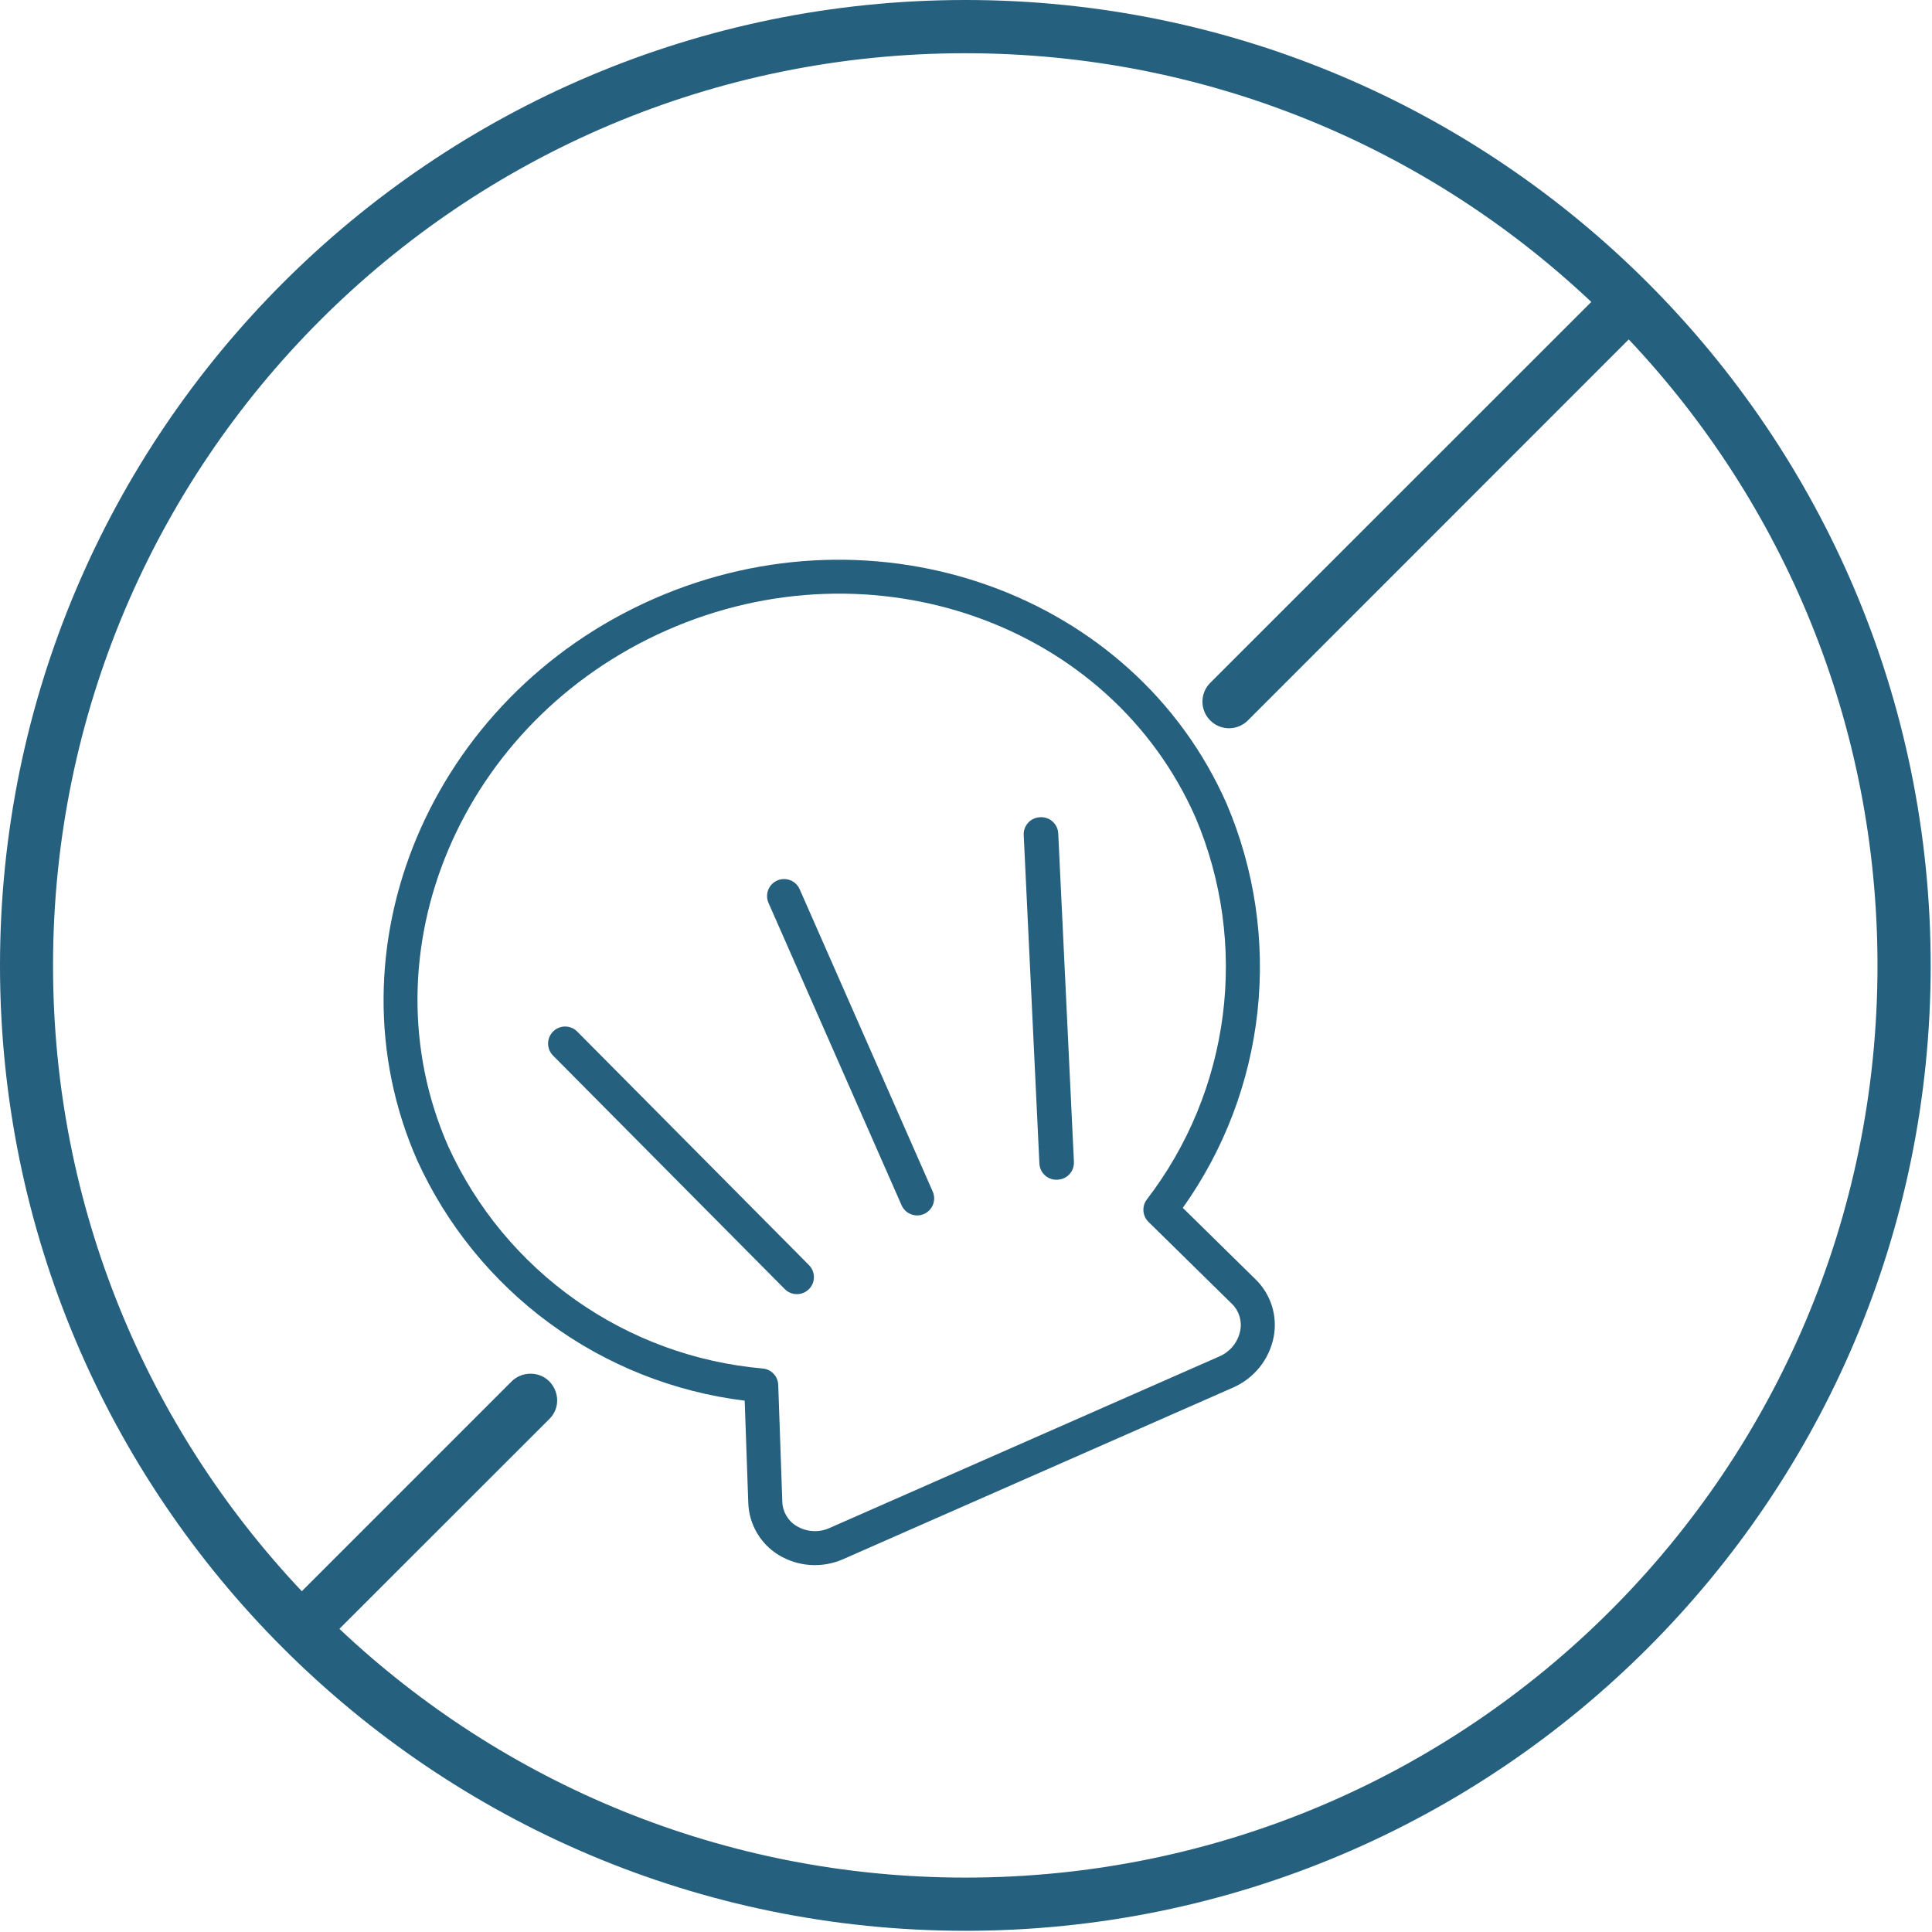 <svg width="684" height="684" viewBox="0 0 684 684" fill="none" xmlns="http://www.w3.org/2000/svg">
<path fill-rule="evenodd" clip-rule="evenodd" d="M341.8 18.849C427.649 18.849 505.56 52.333 563.373 106.896L428.547 241.669C424.797 245.346 424.755 251.352 428.474 255.071C432.193 258.789 438.187 258.748 441.875 254.977L576.635 120.164C631.219 178.013 664.703 255.924 664.703 341.83C664.703 520.297 520.29 664.737 341.796 664.737C255.936 664.737 177.983 631.253 120.156 576.669L194.391 502.476C200.532 496.512 196.125 486.106 187.563 486.356C185.11 486.397 182.818 487.392 181.084 489.116L106.849 563.351C52.27 505.564 18.776 427.657 18.776 341.844C18.776 163.337 163.282 18.844 341.776 18.844L341.8 18.849ZM341.8 0C153.147 0 0 153.187 0 341.84C0 530.453 153.147 683.573 341.8 683.573C530.453 683.573 683.533 530.453 683.533 341.84C683.539 153.187 530.44 0 341.8 0Z" fill="#25607E"/>
<path d="M434.318 284.648C401.494 210.072 310.35 177.285 231.307 212.074C152.265 246.864 114.879 336.219 147.703 410.796C158.13 433.72 174.267 453.579 194.567 468.477C214.868 483.376 238.657 492.818 263.649 495.893L264.919 532.113C265.186 539.62 269.174 546.5 275.56 550.457C282.536 554.742 291.18 555.296 298.648 551.942L436.444 491.294C443.962 488.052 449.391 481.304 450.944 473.265C452.339 465.884 449.96 458.296 444.604 453.027L418.752 427.625L418.753 427.627C433.367 407.12 442.473 383.203 445.197 358.167C447.922 333.132 444.177 307.819 434.316 284.649L434.318 284.648ZM406.01 424.682C404.201 427.091 404.449 430.466 406.594 432.583L436.151 461.618C438.682 464.079 439.788 467.66 439.082 471.12C438.263 475.226 435.457 478.655 431.595 480.27L293.799 540.918C290 542.675 285.576 542.428 281.996 540.259C278.967 538.443 277.073 535.208 276.968 531.679L275.521 490.272C275.409 487.261 273.088 484.798 270.09 484.505C246.237 482.432 223.361 474.069 203.794 460.266C184.231 446.465 168.679 427.717 158.727 405.941C128.476 337.21 163.239 255.19 236.16 223.095C309.081 191 393.042 220.761 423.294 289.497C432.631 311.544 435.95 335.676 432.914 359.424C429.877 383.175 420.592 405.693 406.009 424.683L406.01 424.682Z" fill="#25607E"/>
<path d="M275.168 311.73C272.124 313.07 270.743 316.624 272.082 319.668L319.195 426.711C320.535 429.755 324.089 431.136 327.133 429.797C330.176 428.457 331.558 424.903 330.219 421.859L283.106 314.816C282.463 313.355 281.264 312.208 279.776 311.629C278.288 311.05 276.63 311.087 275.168 311.73Z" fill="#25607E"/>
<path d="M204.349 365.201C203.217 364.063 201.678 363.424 200.072 363.426C198.467 363.428 196.932 364.071 195.801 365.212C193.461 367.558 193.457 371.352 195.79 373.703L277.854 456.407L277.852 456.41C279.62 458.185 282.301 458.682 284.586 457.656C285.254 457.338 285.869 456.912 286.401 456.399C288.74 454.053 288.746 450.256 286.413 447.905L204.349 365.201Z" fill="#25607E"/>
<path d="M368.215 289.332C366.61 289.396 365.099 290.093 364.012 291.276C362.926 292.459 362.358 294.025 362.433 295.628L367.99 412.005C368.083 413.612 368.818 415.116 370.027 416.179C371.236 417.238 372.82 417.775 374.427 417.661C375.167 417.614 375.894 417.45 376.579 417.172C378.88 416.18 380.326 413.866 380.209 411.365L374.652 294.988L374.651 294.986C374.555 293.38 373.824 291.878 372.613 290.816C371.405 289.753 369.819 289.22 368.215 289.332Z" fill="#25607E"/>
</svg>
